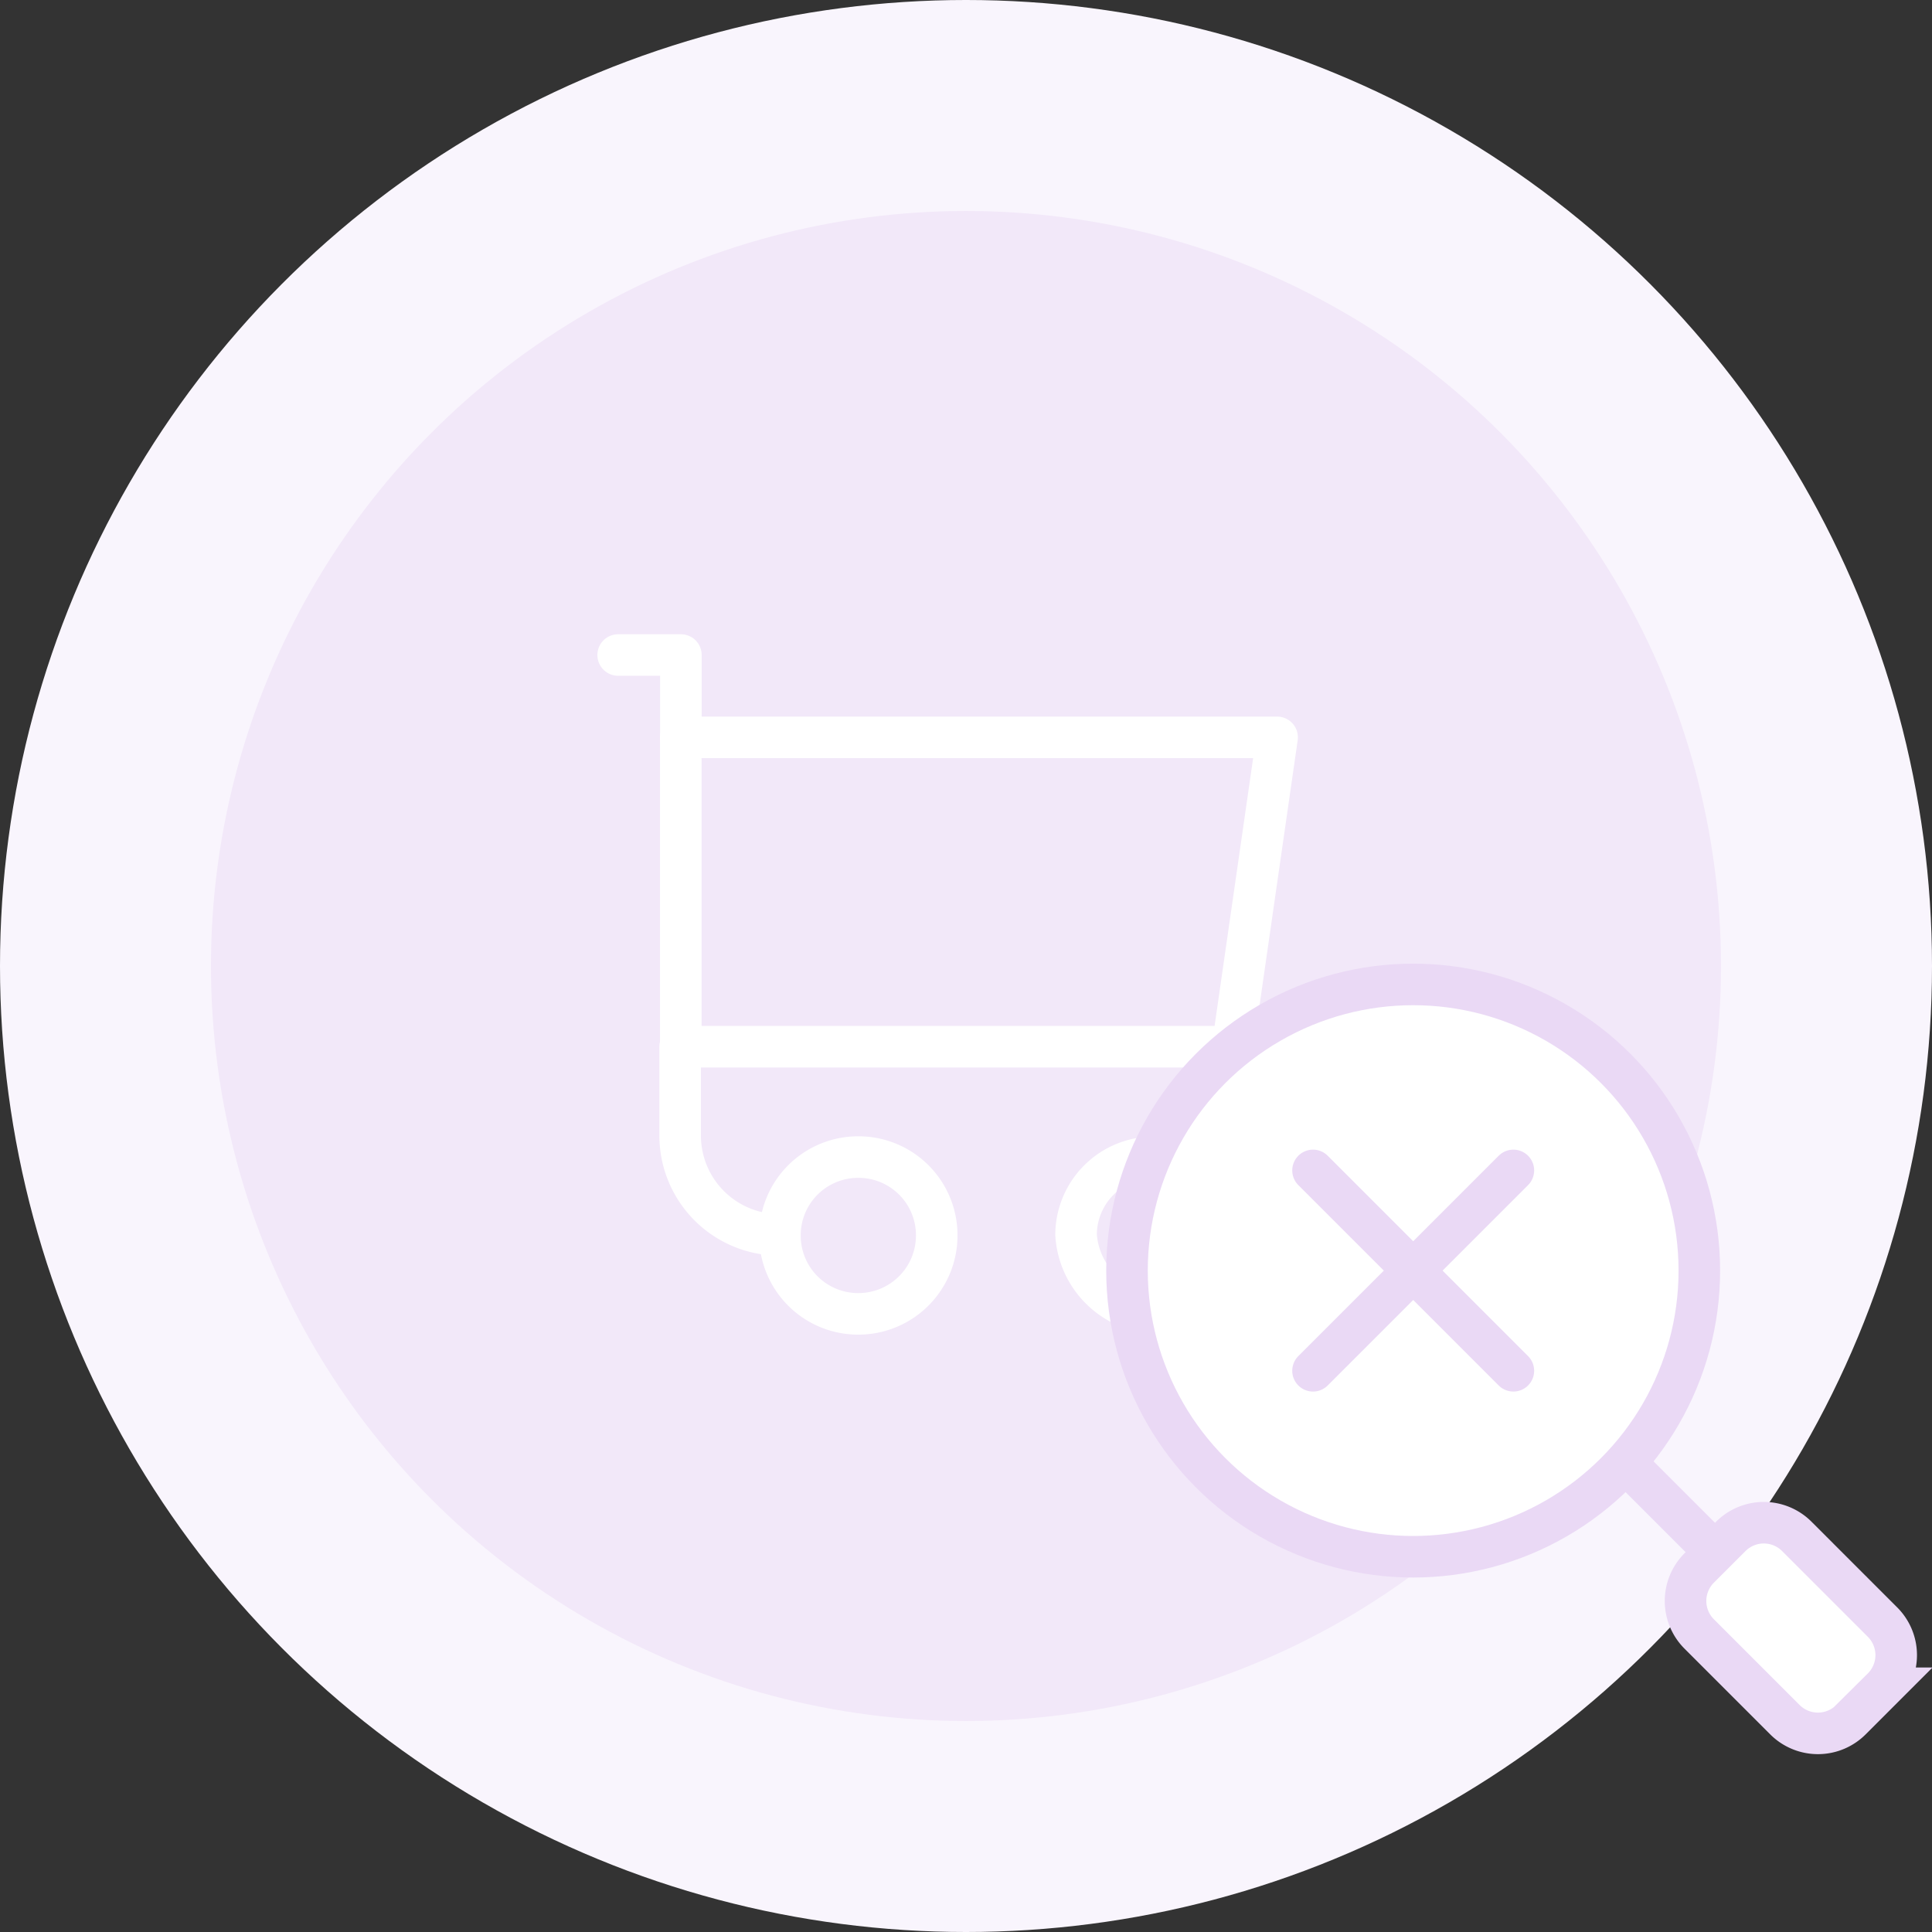 <svg xmlns="http://www.w3.org/2000/svg" width="93" height="93" viewBox="0 0 93 93">
  <rect x="0" y="0" width="93" height="93" fill="#333333" stroke="none"/>
  <g id="empty_cart" transform="translate(-1021 -741)">
    <circle id="타원_126" data-name="타원 126" cx="46.5" cy="46.5" r="46.5" transform="translate(1021 741)" fill="#f9f5fd"/>
    <circle id="타원_125" data-name="타원 125" cx="36.344" cy="36.344" r="36.344" transform="translate(1031.155 751.156)" fill="#f2e8f9"/>
    <g id="btn_cart_1_" transform="translate(1050.756 772.53)">
      <path id="Path-2_1_" d="M-20864.105-17537.1h3.02v4" transform="translate(20864.105 17537.1)" fill="none" stroke="#fff" stroke-linecap="round" stroke-linejoin="round" stroke-miterlimit="10" stroke-width="2"/>
      <path id="Path-3_1_" d="M-20857.436-17516.154a4.782,4.782,0,0,1-4.785-4.777h0v-4.279" transform="translate(20865.205 17544.066)" fill="none" stroke="#fff" stroke-linecap="round" stroke-linejoin="round" stroke-miterlimit="10" stroke-width="2"/>
      <path id="Path-5_1_" d="M-20855.4-17514.312a3.764,3.764,0,0,1-3.791-3.756,3.764,3.764,0,0,1,3.76-3.791,3.762,3.762,0,0,1,3.787,3.76v.014a3.772,3.772,0,0,1-3.756,3.773Z" transform="translate(20866.979 17546.027)" fill="none" stroke="#fff" stroke-linecap="round" stroke-linejoin="round" stroke-miterlimit="10" stroke-width="2"/>
      <path id="Path_1_" d="M-20862.2-17534.6h28.705l-2.143,14.891h-26.562Z" transform="translate(20865.215 17538.564)" fill="none" stroke="#fff" stroke-linecap="round" stroke-linejoin="round" stroke-miterlimit="10" stroke-width="2"/>
      <path id="Path-4_1_" d="M-20850.2-17518.127h0a3.741,3.741,0,0,1,3.773-3.725,3.765,3.765,0,0,1,3.746,3.773,3.76,3.76,0,0,1-3.76,3.729A4.041,4.041,0,0,1-20850.2-17518.127Z" transform="translate(20872.242 17546.033)" fill="none" stroke="#fff" stroke-linecap="round" stroke-linejoin="round" stroke-miterlimit="10" stroke-width="2"/>
    </g>
    <circle id="타원_127" data-name="타원 127" cx="13.775" cy="13.775" r="13.775" transform="translate(1075.25 788.387)" fill="#fff" stroke="#ead9f5" stroke-miterlimit="10" stroke-width="2"/>
    <g id="그룹_3690" data-name="그룹 3690" transform="translate(1084.204 797.34)">
      <line id="선_468" data-name="선 468" x2="9.645" y2="9.645" fill="none" stroke="#ead9f5" stroke-linecap="round" stroke-miterlimit="10" stroke-width="2"/>
      <line id="선_469" data-name="선 469" x1="9.645" y2="9.645" fill="none" stroke="#ead9f5" stroke-linecap="round" stroke-miterlimit="10" stroke-width="2"/>
    </g>
    <line id="선_470" data-name="선 470" x2="4.326" y2="4.326" transform="translate(1098.954 811.115)" fill="none" stroke="#ead9f5" stroke-miterlimit="10" stroke-width="2"/>
    <path id="패스_160" data-name="패스 160" d="M57.134,53.091l1.507-1.507a2.247,2.247,0,0,0,0-3.191L54.528,44.28a2.247,2.247,0,0,0-3.191,0L49.83,45.787a2.247,2.247,0,0,0,0,3.191l4.113,4.113A2.247,2.247,0,0,0,57.134,53.091Z" transform="translate(1052.971 770.683)" fill="#fff" stroke="#ead9f5" stroke-miterlimit="10" stroke-width="2"/>
  </g>
</svg>
